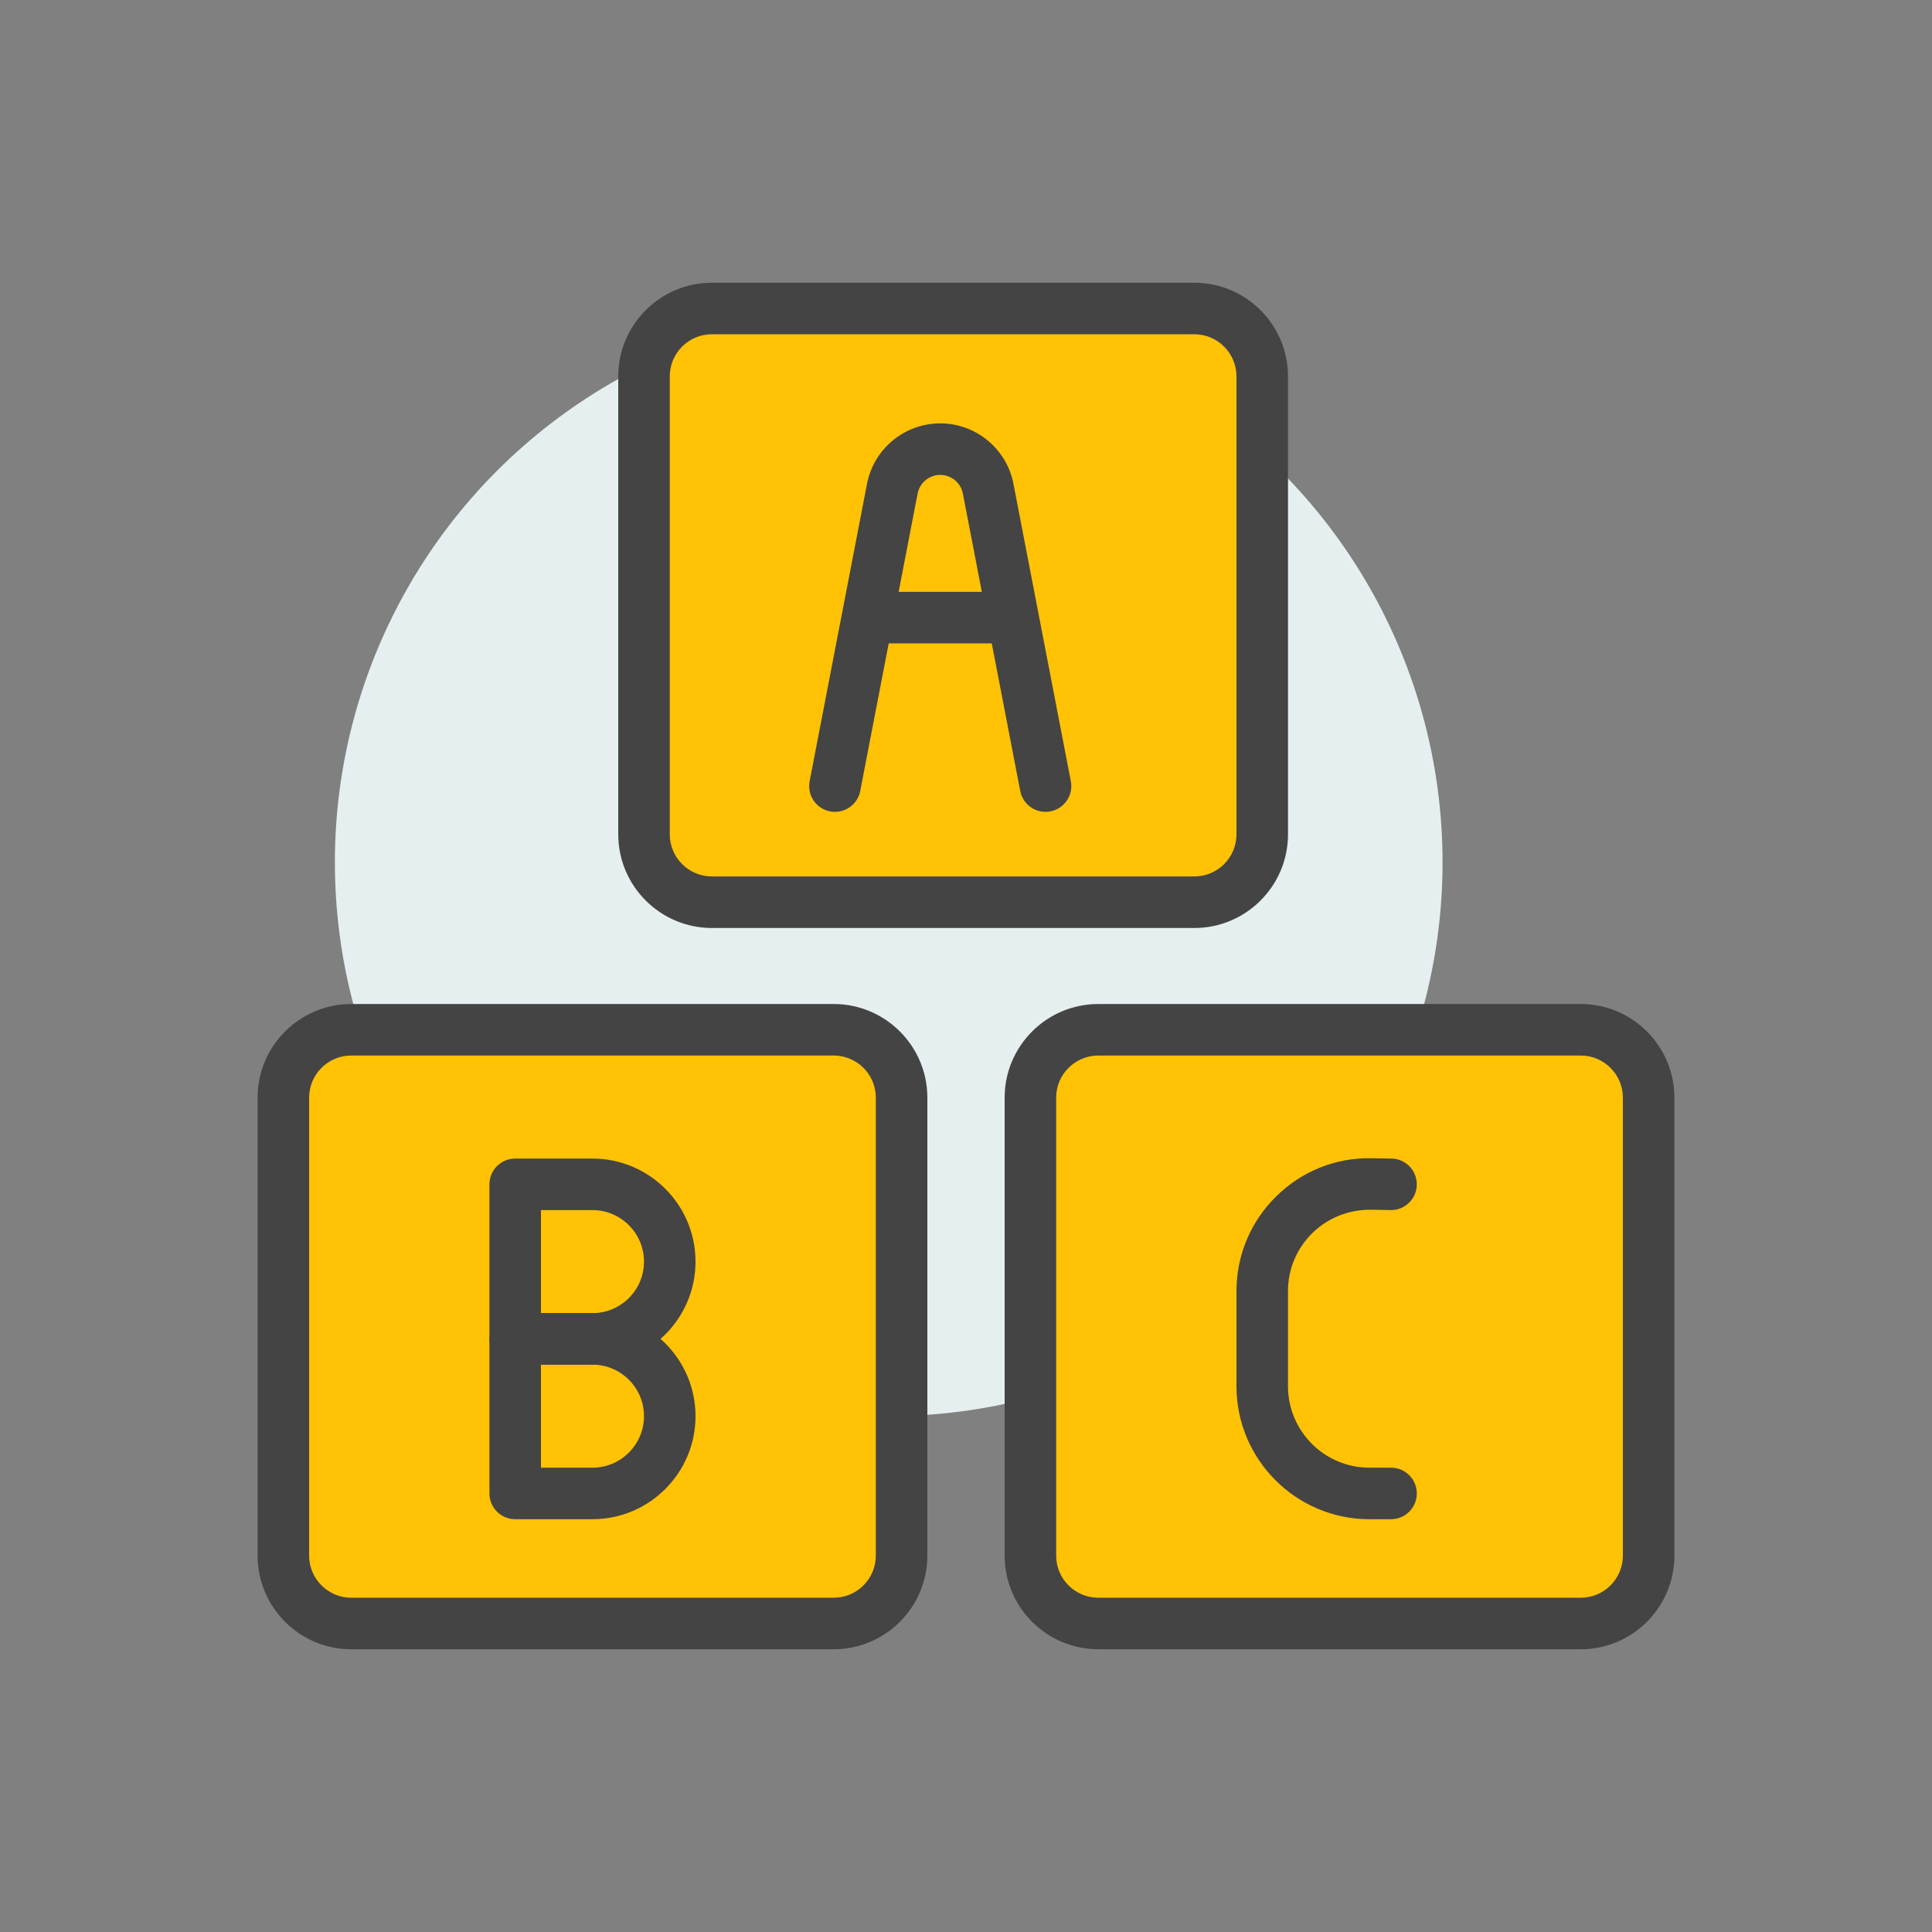 <?xml version="1.0"?>
<svg xmlns="http://www.w3.org/2000/svg" id="ABC_x5F_cube" enable-background="new 0 0 300 300" height="512px" viewBox="0 0 300 300" width="512px" class=""><rect x="0" y="0" width="300" height="300" fill="#808080" stroke="none"/><g><g><circle cx="138" cy="133.902" fill="#e5efef" r="86" data-original="#E5EFEF" class=""/><g><path d="m185.458 140.098h-74.916c-5.822 0-10.542-4.72-10.542-10.542v-71.111c0-5.822 4.72-10.542 10.542-10.542h74.916c5.822 0 10.542 4.72 10.542 10.542v71.111c0 5.822-4.72 10.542-10.542 10.542z" fill="#ffce56" data-original="#FFCE56" class="" style="fill:#FFC205" data-old_color="#ffce56"/><path d="m185.458 144.097h-74.915c-8.019 0-14.542-6.523-14.542-14.542v-71.11c0-8.019 6.524-14.542 14.542-14.542h74.915c8.019 0 14.542 6.523 14.542 14.542v71.11c0 8.019-6.524 14.542-14.542 14.542zm-74.916-92.194c-3.607 0-6.542 2.935-6.542 6.542v71.11c0 3.607 2.935 6.542 6.542 6.542h74.915c3.607 0 6.542-2.935 6.542-6.542v-71.11c0-3.607-2.935-6.542-6.542-6.542z" fill="#4c241d" data-original="#4C241D" class="" style="fill:#444444" data-old_color="#4c241d"/></g><g><path d="m245.458 252.098h-74.916c-5.822 0-10.542-4.72-10.542-10.542v-71.111c0-5.822 4.72-10.542 10.542-10.542h74.916c5.822 0 10.542 4.72 10.542 10.542v71.111c0 5.822-4.72 10.542-10.542 10.542z" fill="#fc8c29" data-original="#FC8C29" class="" style="fill:#FFC205" data-old_color="#fc8c29"/><path d="m245.458 256.097h-74.915c-8.019 0-14.542-6.523-14.542-14.542v-71.11c0-8.019 6.524-14.542 14.542-14.542h74.915c8.019 0 14.542 6.523 14.542 14.542v71.11c0 8.019-6.524 14.542-14.542 14.542zm-74.916-92.194c-3.607 0-6.542 2.935-6.542 6.542v71.11c0 3.607 2.935 6.542 6.542 6.542h74.915c3.607 0 6.542-2.935 6.542-6.542v-71.11c0-3.607-2.935-6.542-6.542-6.542z" fill="#4c241d" data-original="#4C241D" class="" style="fill:#444444" data-old_color="#4c241d"/></g><g><path d="m129.458 252.098h-74.916c-5.822 0-10.542-4.72-10.542-10.542v-71.111c0-5.822 4.72-10.542 10.542-10.542h74.916c5.822 0 10.542 4.72 10.542 10.542v71.111c0 5.822-4.72 10.542-10.542 10.542z" fill="#9dc1e4" data-original="#9DC1E4" class="active-path" style="fill:#FFC205" data-old_color="#9dc1e4"/><path d="m129.458 256.097h-74.916c-8.019 0-14.542-6.523-14.542-14.542v-71.11c0-8.019 6.524-14.542 14.542-14.542h74.915c8.019 0 14.542 6.523 14.542 14.542v71.11c.001 8.019-6.523 14.542-14.541 14.542zm-74.916-92.194c-3.607 0-6.542 2.935-6.542 6.542v71.11c0 3.607 2.935 6.542 6.542 6.542h74.915c3.607 0 6.542-2.935 6.542-6.542v-71.11c0-3.607-2.935-6.542-6.542-6.542z" fill="#4c241d" data-original="#4C241D" class="" style="fill:#444444" data-old_color="#4c241d"/></g><g fill="#4c241d"><path d="m92 235.903h-12c-2.209 0-4-1.791-4-4v-24c0-2.209 1.791-4 4-4h12c8.822 0 16 7.178 16 16s-7.178 16-16 16zm-8-8h8c4.411 0 8-3.589 8-8s-3.589-8-8-8h-8z" data-original="#4C241D" class="" style="fill:#444444" data-old_color="#4C241D"/><path d="m92 211.903h-12c-2.209 0-4-1.791-4-4v-24c0-2.209 1.791-4 4-4h12c8.822 0 16 7.178 16 16s-7.178 16-16 16zm-8-8h8c4.411 0 8-3.589 8-8s-3.589-8-8-8h-8z" data-original="#4C241D" class="" style="fill:#444444" data-old_color="#4C241D"/><path d="m162.346 126.065c-1.879 0-3.554-1.33-3.923-3.243l-8.909-46.179c-.324-1.682-1.802-2.901-3.514-2.901s-3.19 1.22-3.514 2.901l-8.909 46.179c-.418 2.17-2.518 3.584-4.686 3.17-2.169-.419-3.588-2.517-3.17-4.686l8.909-46.179c1.049-5.438 5.831-9.386 11.37-9.386s10.321 3.947 11.37 9.386l8.909 46.179c.418 2.169-1.001 4.267-3.17 4.686-.256.049-.512.073-.763.073z" data-original="#4C241D" class="" style="fill:#444444" data-old_color="#4C241D"/><path d="m155.811 99.903h-19.621c-2.209 0-4-1.791-4-4s1.791-4 4-4h19.621c2.209 0 4 1.791 4 4s-1.791 4-4 4z" data-original="#4C241D" class="" style="fill:#444444" data-old_color="#4C241D"/><path d="m216 235.903h-3.355c-11.384 0-20.645-9.262-20.645-20.646v-14.764c0-5.579 2.191-10.807 6.169-14.72 3.978-3.912 9.208-6.034 14.82-5.922l3.078.052c2.208.037 3.969 1.857 3.932 4.066-.037 2.186-1.82 3.933-3.998 3.933-.023 0-.046 0-.069-.001l-3.078-.052c-3.406-.026-6.64 1.231-9.076 3.628-2.437 2.396-3.779 5.599-3.779 9.016v14.764c0 6.973 5.672 12.646 12.645 12.646h3.356c2.209 0 4 1.791 4 4s-1.791 4-4 4z" data-original="#4C241D" class="" style="fill:#444444" data-old_color="#4C241D"/></g></g></g> </svg>
